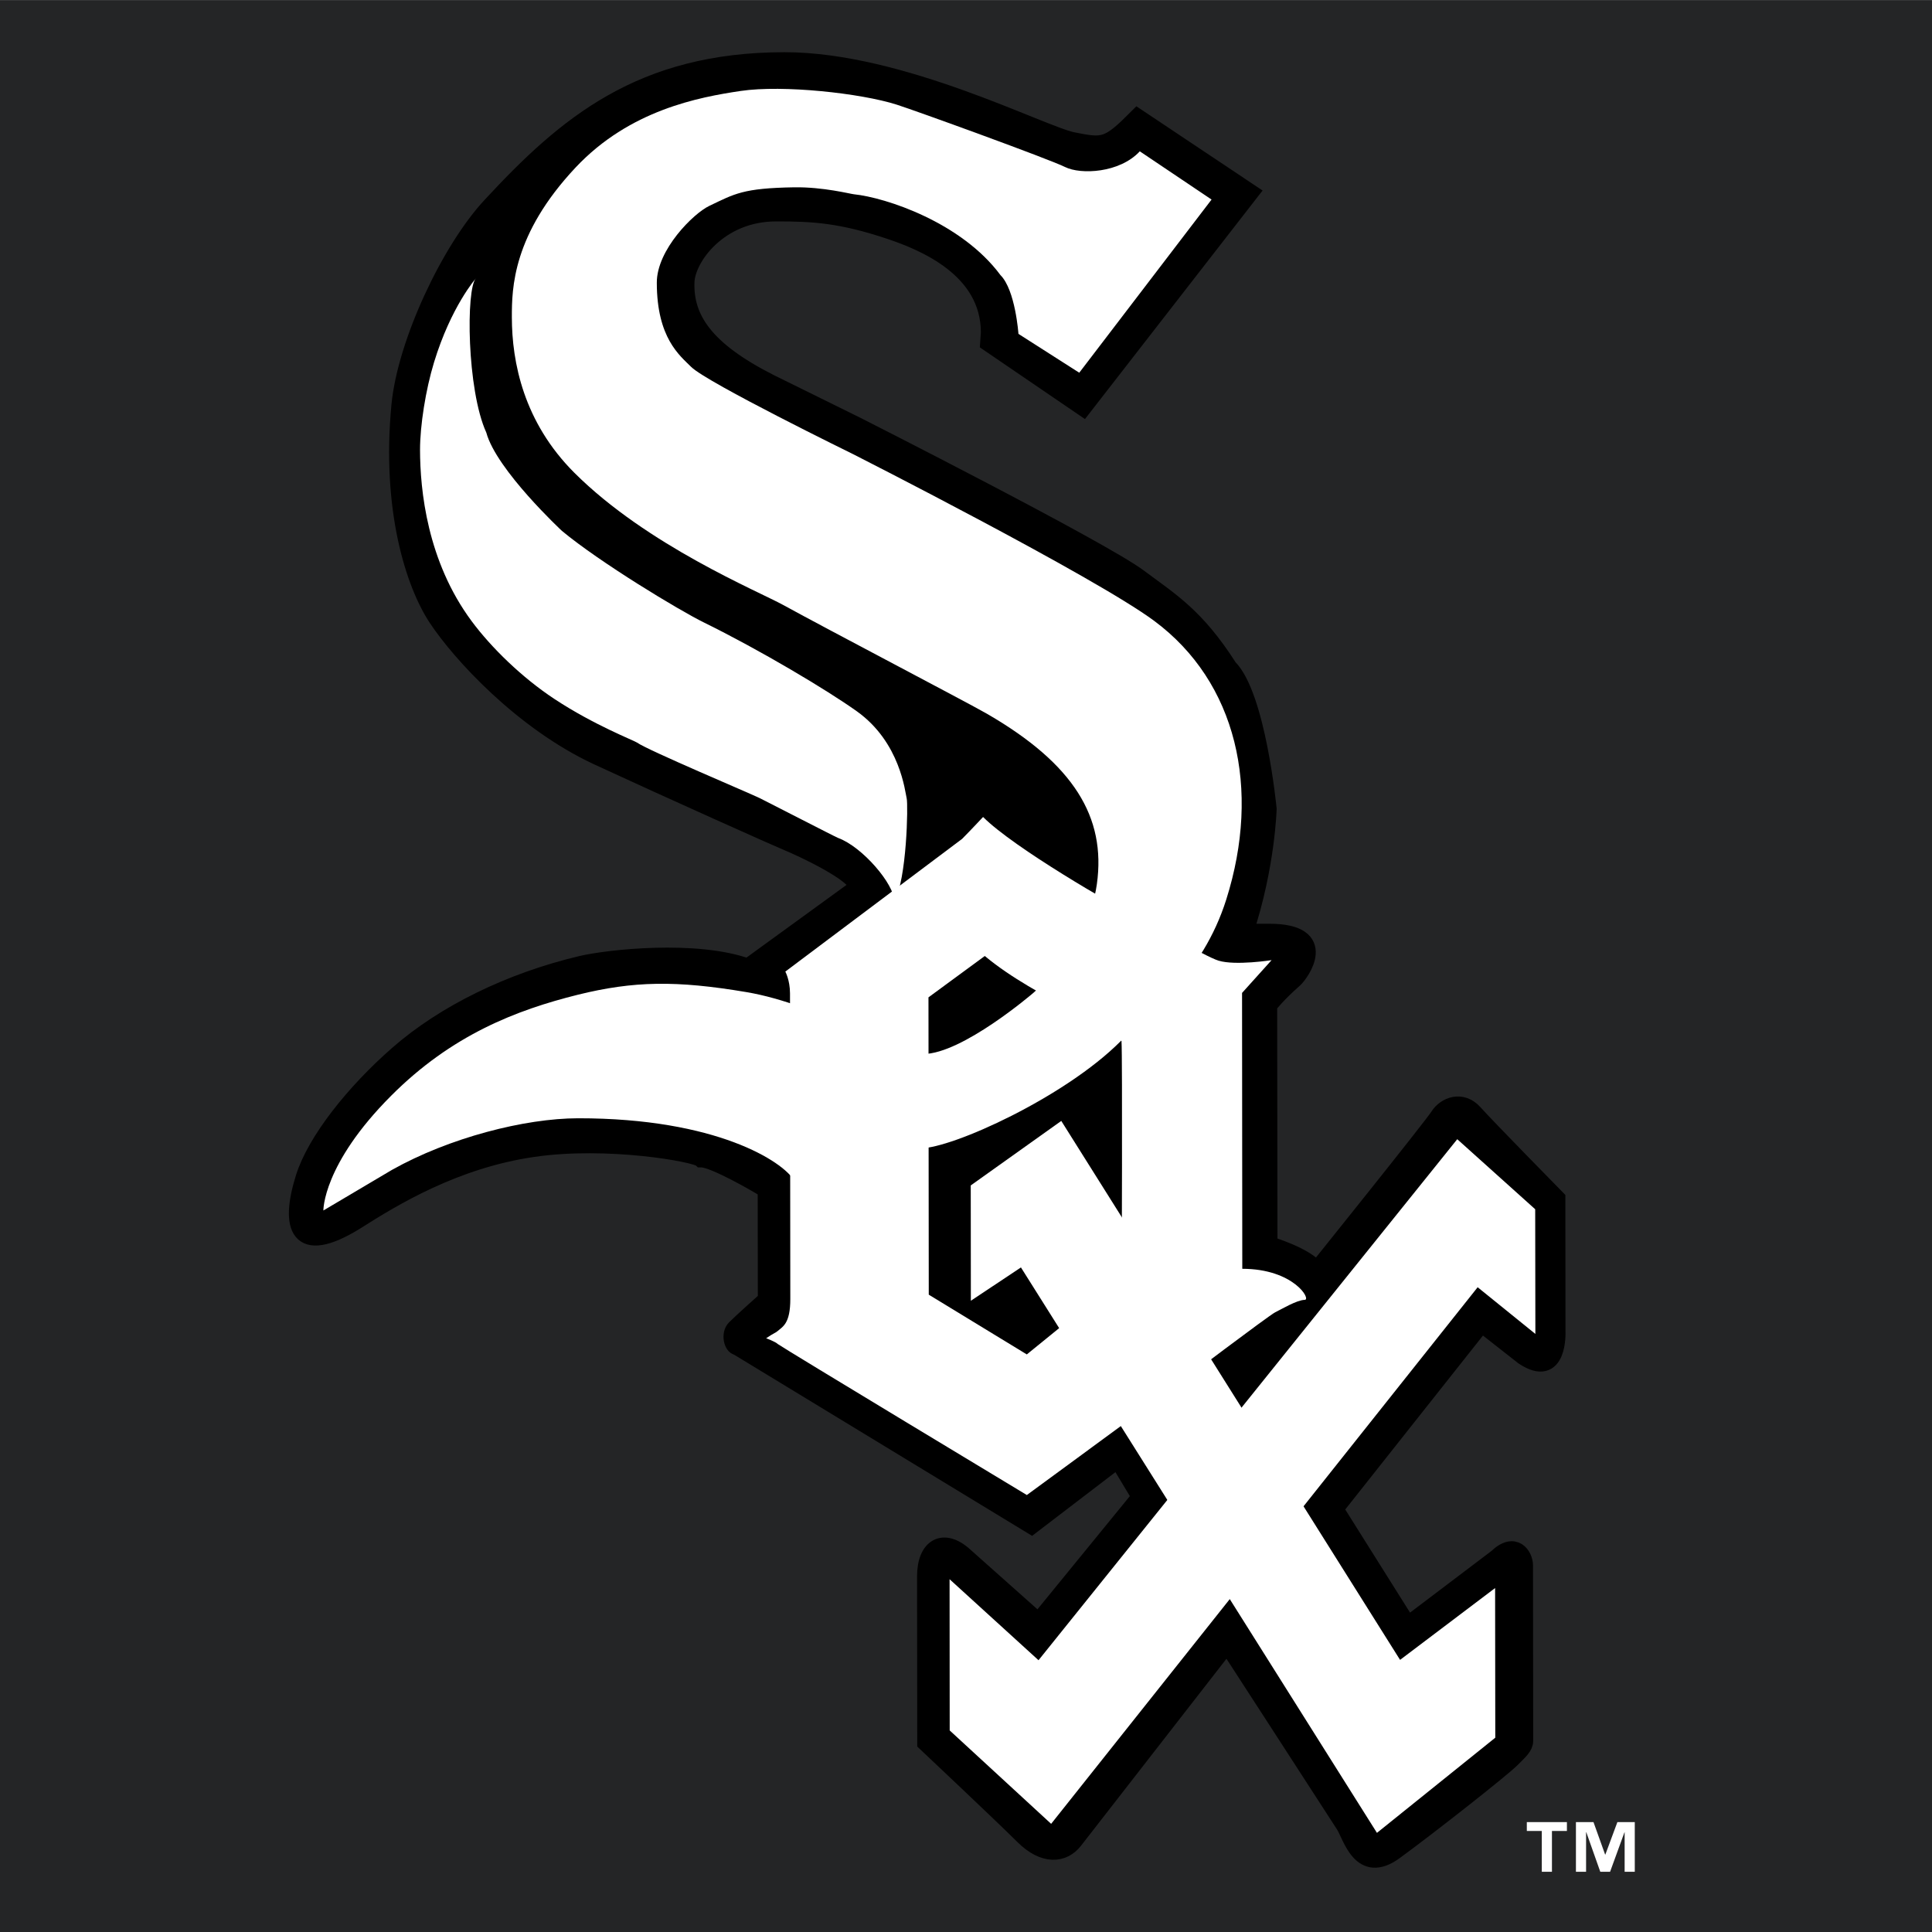 <?xml version="1.0" encoding="iso-8859-1"?>
<!-- Generator: Adobe Illustrator 14.0.0, SVG Export Plug-In . SVG Version: 6.00 Build 43363)  -->
<!DOCTYPE svg PUBLIC "-//W3C//DTD SVG 1.1//EN" "http://www.w3.org/Graphics/SVG/1.1/DTD/svg11.dtd">
<svg version="1.1" id="Layer_1" xmlns="http://www.w3.org/2000/svg" xmlns:xlink="http://www.w3.org/1999/xlink" x="0px" y="0px"
	 width="250px" height="250px" viewBox="0 0 250 250" style="enable-background:new 0 0 250 250;" xml:space="preserve">
<rect x="0" y="0" width="250" height="250" fill="#808080" stroke="none"/>
<g>
	<rect y="0.02" style="fill:#242526;" width="250" height="250"/>
	<path d="M197.319,225.255c0,0.785-0.68,1.357-1.717,2.396c-1.274,1.281-10.682,8.682-15.114,11.917
		c-4.433,3.228-5.653-1.983-6.554-3.388c-1.915-2.976-15.151-23.392-15.151-23.392s-18.334,23.567-19.745,25.383
		c-1.403,1.823-3.929,2.121-6.649-0.595c-2.678-2.671-12.623-12.039-12.623-12.039s-0.015-17.586-0.023-21.561
		c0-3.838,2.354-5.196,5.139-2.625l9.487,8.445l13.146-16.105l-2.877-4.783l-11.153,8.529L95.409,174.29
		c-0.652-0.054-1.06-1.671-0.301-2.426c0.854-0.862,4.032-3.692,4.032-3.692l-0.019-14.222c-1.106-0.702-6.756-3.968-8.373-3.968
		c-0.679-0.687-12.093-2.762-21.771-1.342c-10.083,1.465-18.013,6.286-22.896,9.392c-7.656,4.745-8.732,0.663-6.76-5.623
		c1.507-4.822,6.52-11.093,12.116-15.991c6.035-5.295,14.557-9.468,23.754-11.65c3.582-0.847,14.923-2.067,21.583,0.344l14.179-10.3
		c0-1.725-7.48-5.158-8.983-5.768c-1.446-0.595-14.896-6.607-24.612-11.101c-9.743-4.517-17.838-13.367-20.867-17.967
		c-2.861-4.341-6.062-13.977-4.764-27.527c0.771-8.057,6.466-20.203,11.837-25.925c9.67-10.429,19.378-18.677,37.933-18.692
		c15.129-0.015,33.284,9.544,37.327,10.346c4.028,0.809,4.532,0.809,8.362-3.037l14.633,9.766l-21.652,27.862l-12.26-8.362
		l0.095-1.389c-0.008-8.186-8.403-11.642-12.867-13.138c-6.256-2.09-9.888-2.319-14.725-2.304c-7.366,0-11.509,5.783-11.62,8.903
		c-0.172,4.738,2.457,8.766,10.833,13.008l11.2,5.524c0,0,31.647,16.022,36.53,19.668c4.135,3.083,7.431,5.028,11.673,11.673
		c3.685,3.685,5.096,18.326,5.096,18.326s-0.198,7.461-3.013,15.938l3.128-0.007c8.064-0.008,4.035,5.447,3.234,6.149
		c-2.144,1.877-3.28,3.342-3.28,3.342l0.038,30.952c0,0,4.791,1.404,6.149,3.273c0,0,14.907-18.555,15.762-19.913
		c0.87-1.381,3.021-2.228,4.639-0.411c1.618,1.815,10.704,11.063,10.704,11.063l0.016,17.212c0,0,0.313,6.386-4.372,3.28
		l-5.409-4.242l-18.959,23.941l9.415,14.984l11.489-8.698c2.381-2.304,3.632-0.198,3.632,1.008"/>
	<path style="fill:none;stroke:#000000;stroke-width:2.152;" d="M197.319,225.255c0,0.785-0.68,1.357-1.717,2.396
		c-1.274,1.281-10.682,8.682-15.114,11.917c-4.433,3.228-5.653-1.983-6.554-3.388c-1.915-2.976-15.151-23.392-15.151-23.392
		s-18.334,23.567-19.745,25.383c-1.403,1.823-3.929,2.121-6.649-0.595c-2.678-2.671-12.623-12.039-12.623-12.039
		s-0.015-17.586-0.023-21.561c0-3.838,2.354-5.196,5.139-2.625l9.487,8.445l13.146-16.105l-2.877-4.783l-11.153,8.529L95.409,174.29
		c-0.652-0.054-1.06-1.671-0.301-2.426c0.854-0.862,4.032-3.692,4.032-3.692l-0.019-14.222c-1.106-0.702-6.756-3.968-8.373-3.968
		c-0.679-0.687-12.093-2.762-21.771-1.342c-10.083,1.465-18.013,6.286-22.896,9.392c-7.656,4.745-8.732,0.663-6.76-5.623
		c1.507-4.822,6.52-11.093,12.116-15.991c6.035-5.295,14.557-9.468,23.754-11.65c3.582-0.847,14.923-2.067,21.583,0.344l14.179-10.3
		c0-1.725-7.48-5.158-8.983-5.768c-1.446-0.595-14.896-6.607-24.612-11.101c-9.743-4.517-17.838-13.367-20.867-17.967
		c-2.861-4.341-6.062-13.977-4.764-27.527c0.771-8.057,6.466-20.203,11.837-25.925c9.67-10.429,19.378-18.677,37.933-18.692
		c15.129-0.015,33.284,9.544,37.327,10.346c4.028,0.809,4.532,0.809,8.362-3.037l14.633,9.766l-21.652,27.862l-12.26-8.362
		l0.095-1.389c-0.008-8.186-8.403-11.642-12.867-13.138c-6.256-2.09-9.888-2.319-14.725-2.304c-7.366,0-11.509,5.783-11.62,8.903
		c-0.172,4.738,2.457,8.766,10.833,13.008l11.2,5.524c0,0,31.647,16.022,36.53,19.668c4.135,3.083,7.431,5.028,11.673,11.673
		c3.685,3.685,5.096,18.326,5.096,18.326s-0.198,7.461-3.013,15.938l3.128-0.007c8.064-0.008,4.035,5.447,3.234,6.149
		c-2.144,1.877-3.28,3.342-3.28,3.342l0.038,30.952c0,0,4.791,1.404,6.149,3.273c0,0,14.907-18.555,15.762-19.913
		c0.87-1.381,3.021-2.228,4.639-0.411c1.618,1.815,10.704,11.063,10.704,11.063l0.016,17.212c0,0,0.313,6.386-4.372,3.28
		l-5.409-4.242l-18.959,23.941l9.415,14.984l11.489-8.698c2.381-2.304,3.632-0.198,3.632,1.008L197.319,225.255z"/>
	<path style="fill:#FFFFFF;" d="M72.716,68.699c4.921,4.089,15.209,10.3,18.368,11.849c7.366,3.624,15.942,8.751,19.775,11.482
		c5.653,4.028,6.26,10.482,6.466,11.284c0.202,0.801,0.015,10.49-1.598,13.313c-0.004-2.22-4.139-7.049-7.271-8.194
		c-0.335-0.122-8.88-4.524-10.09-5.127c-1.213-0.61-14.526-6.21-15.938-7.217c-0.354-0.259-5.535-2.243-10.669-5.63
		c-4.208-2.77-8.194-6.661-10.731-10.086c-5.752-7.751-6.668-16.937-6.676-22.171c0-3.128,0.725-7.751,1.809-11.307
		C58.373,39.639,61.592,36,61.592,36c-1.309,1.32-1.194,14.427,1.335,19.974C64.236,60.811,72.716,68.699,72.716,68.699"/>
	<path style="fill:#FFFFFF;" d="M127.209,105.717c4.039,4.036,16.956,11.452,19.375,12.665c2.418,1.206,9.27,5.371,11.101,5.928
		c2.197,0.664,6.858-0.069,6.858-0.069l-3.822,4.242l0.03,35.698c6.653,0,8.973,4.021,8.072,4.021
		c-1.007,0.015-3.021,1.221-3.83,1.617c-0.809,0.412-12.299,9.095-12.299,9.095l-19.821,14.541c0,0-31.41-18.936-32.218-19.531
		c-0.302-0.305-1.515-0.755-1.515-0.755c0.958-0.656,1.19-0.68,1.465-0.916c0.706-0.603,1.663-0.999,1.66-4.173
		c0-0.809-0.039-39.536-0.039-39.536c-0.003-1.716-0.606-2.822-0.606-2.822l22.869-17.167
		C125.549,107.495,127.209,105.717,127.209,105.717"/>
	<path d="M120.277,129.124l7.152-5.249c6.664,5.539,17.452,9.369,17.56,10.88c0.13,1.907,0.03,30.456,0.03,30.456l-12.161,9.888
		l-12.543-7.645"/>
	<path style="fill:none;stroke:#000000;stroke-width:0.267;" d="M120.277,129.124l7.152-5.249c6.664,5.539,17.452,9.369,17.56,10.88
		c0.13,1.907,0.03,30.456,0.03,30.456l-12.161,9.888l-12.543-7.645L120.277,129.124z"/>
	<path style="fill:#FFFFFF;" d="M129.463,35.603c1.931,1.93,2.323,7.599,2.323,7.599l7.87,5.027l17.12-22.407l-9.285-6.241
		c-2.616,2.823-7.659,3.037-9.674,2.03c-2.015-1.007-19.337-7.294-21.79-8.072c-4.643-1.48-14.725-2.579-20.172-1.771
		c-5.443,0.809-14.385,2.472-21.37,9.903c-8.156,8.682-8.255,15.64-8.251,19.371c0.004,5.852,1.53,13.58,8.087,20.134
		c9.453,9.43,23.815,15.335,27.046,17.12c5.737,3.159,23.819,12.604,26.432,14.115c11.101,6.447,15.343,13.298,14.138,21.973
		c-1.114,8.049-8.255,14.122-8.255,14.122s-9.163,7.874-14.206,7.882c-3.636,0-13.386-6.409-22.896-8.011
		c-9.083-1.534-14.603-1.435-21.782,0.335c-7.969,1.983-16.338,5.203-24.193,13.085c-8.869,8.888-8.759,14.839-8.759,14.839
		l8.865-5.249c7.416-4.166,17.186-6.676,24.098-6.684c17.952-0.015,26.527,5.623,27.943,8.042c1.468,2.51,16.334-4.15,16.334-4.15
		c4.169-0.008,18.7-6.623,25.902-13.84c3.677-3.686,10.582-8.515,13.694-18.372c4.524-14.328,1.32-28.137-9.315-36.033
		c-7.667-5.699-38.944-21.568-38.944-21.568s-18.943-9.27-20.988-11.307c-1.465-1.465-4.44-3.731-4.444-10.895
		c-0.011-4.265,4.746-8.972,6.794-9.941c3.277-1.564,4.349-2.297,10.986-2.403c3.757-0.054,7.24,0.854,7.721,0.9
		C114.624,25.563,124.413,28.782,129.463,35.603"/>
	<polyline style="fill:#FFFFFF;" points="125.614,153.394 137.329,145.047 181.168,214.787 193.466,205.494 193.489,224.857 
		178.177,237.172 132.11,164.006 125.629,168.316 	"/>
	<polyline style="fill:#FFFFFF;" points="188.568,147.412 198.654,156.476 198.677,172.611 191.208,166.569 136.017,236.004 
		122.891,223.919 122.875,204.35 134.384,214.833 	"/>
	<path style="fill:#FFFFFF;" d="M211.54,242.207h-1.313v-5.111h-0.022l-1.861,5.111h-1.267l-1.809-5.111h-0.03v5.111h-1.313v-6.424
		h2.273l1.504,4.196h0.03l1.556-4.196h2.251 M202.759,236.928h-1.938v5.279h-1.313v-5.279h-1.938v-1.145h5.188V236.928z"/>
</g>
</svg>
